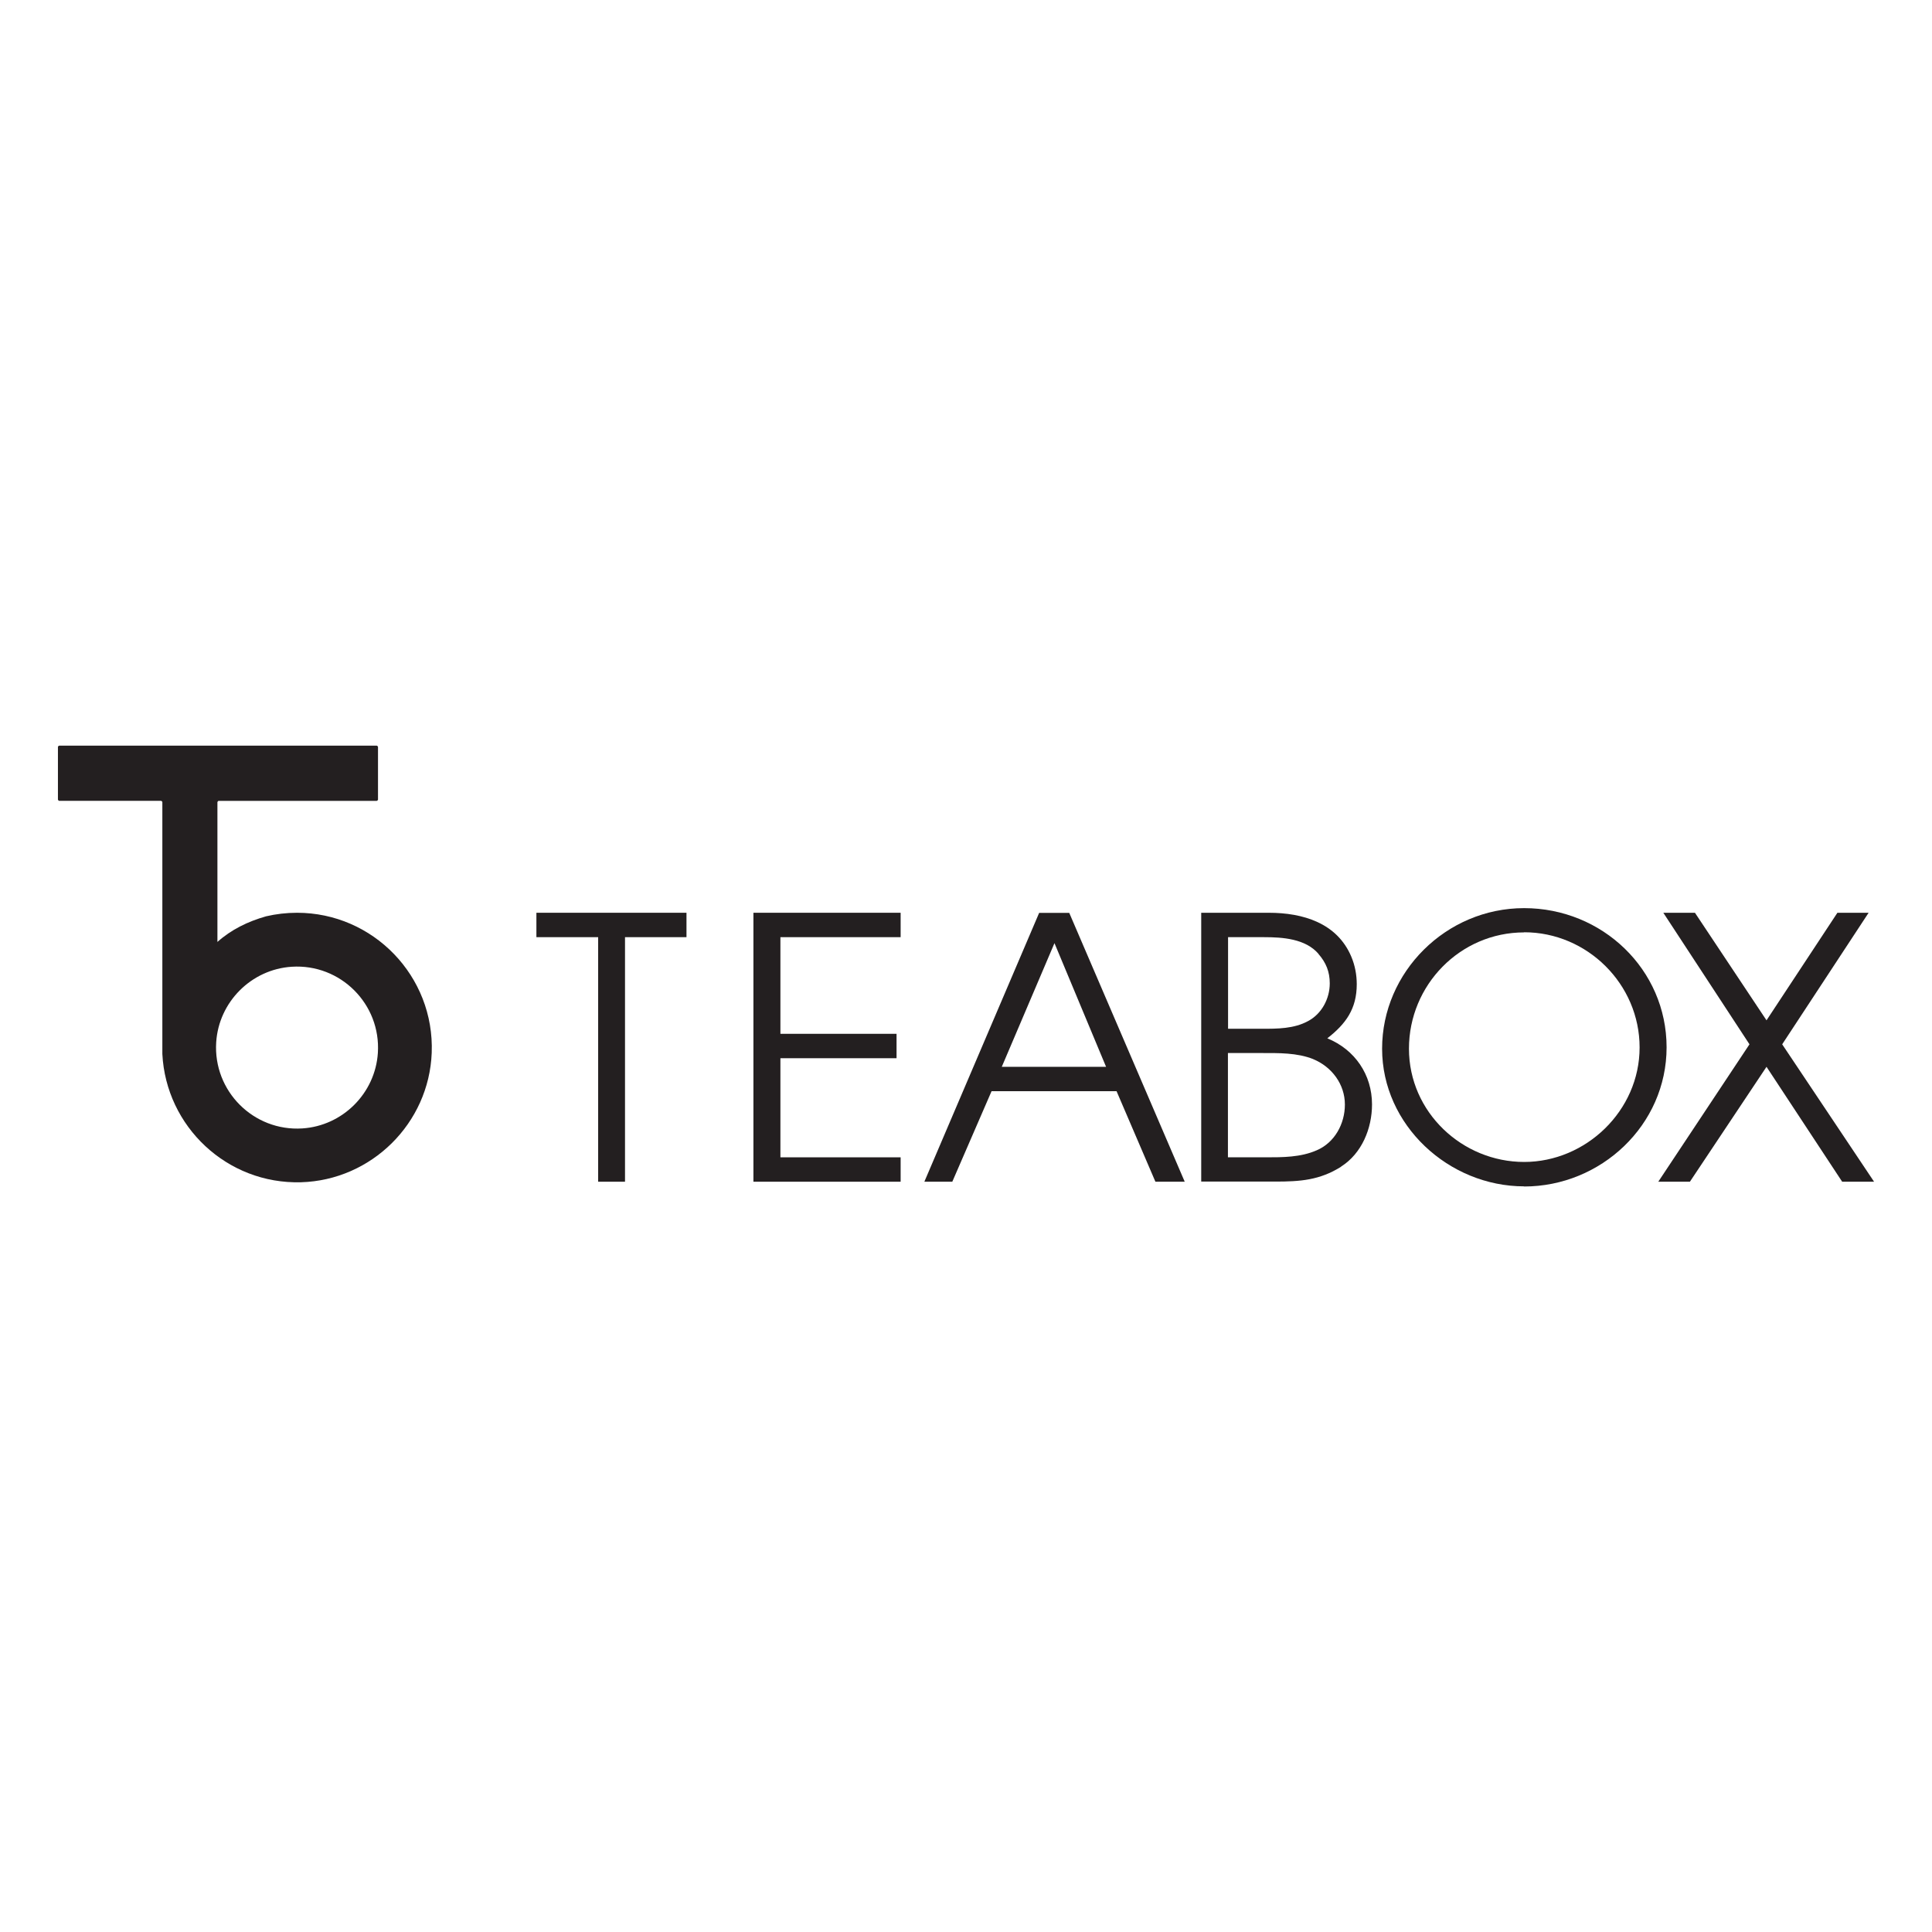 <?xml version="1.0" encoding="UTF-8"?>
<svg id="Layer_1" data-name="Layer 1" xmlns="http://www.w3.org/2000/svg" viewBox="0 0 141.73 141.73">
  <defs>
    <style>
      .cls-1 {
        fill: #231f20;
      }
    </style>
  </defs>
  <polygon class="cls-1" points="45.85 68.75 45.85 86.69 43.88 86.69 43.88 68.75 39.35 68.75 39.35 66.96 50.36 66.96 50.36 68.75 45.85 68.75"/>
  <polygon class="cls-1" points="55.27 86.69 55.27 66.96 66.07 66.96 66.07 68.75 57.25 68.75 57.25 75.84 65.77 75.84 65.77 77.63 57.25 77.63 57.25 84.9 66.07 84.9 66.07 86.69 55.27 86.69"/>
  <path class="cls-1" d="M84.76,86.69l-2.85-6.64h-9.17l-2.88,6.64h-2.05l8.42-19.72h2.21l8.47,19.72h-2.16ZM77.35,69.2l-3.86,9.06h7.65l-3.78-9.06Z"/>
  <path class="cls-1" d="M98.38,85.59c-1.57.99-3.01,1.09-4.82,1.09h-5.44v-19.72h4.96c2.5,0,5.01.75,6.05,3.22.27.64.4,1.33.4,2.02,0,1.81-.8,2.91-2.16,3.97,2.03.83,3.28,2.67,3.28,4.85,0,1.76-.75,3.6-2.27,4.56M96.73,69.98c-.96-1.12-2.64-1.23-4-1.23h-2.64v6.72h2.48c1.14,0,2.35,0,3.38-.56,1.01-.53,1.6-1.65,1.6-2.77,0-.85-.27-1.52-.83-2.16M96.35,77.7c-1.2-.48-2.56-.45-3.84-.45h-2.43v7.65h2.77c1.25,0,2.56,0,3.73-.51,1.33-.56,2.08-1.95,2.08-3.36,0-1.49-.96-2.77-2.32-3.33"/>
  <path class="cls-1" d="M111.81,87.03c-5.52,0-10.42-4.48-10.42-10.1s4.69-10.31,10.42-10.31,10.45,4.5,10.45,10.21-4.82,10.21-10.45,10.21M111.81,68.4c-4.69,0-8.45,3.86-8.45,8.53s3.92,8.31,8.45,8.31,8.47-3.76,8.47-8.4-3.84-8.45-8.47-8.45"/>
  <polygon class="cls-1" points="135.14 86.69 129.59 78.26 123.97 86.69 121.65 86.69 128.34 76.61 122.02 66.96 124.34 66.96 129.59 74.85 134.79 66.96 137.08 66.96 130.74 76.61 137.48 86.69 135.14 86.69"/>
  <path class="cls-1" d="M21.79,66.96c-.78,0-1.54.09-2.27.26-1.34.38-2.55.97-3.57,1.88v-10.26s.04-.09.09-.09h11.6s.09-.04.09-.09v-3.87s-.04-.09-.09-.09H4.34s-.09.04-.09.09v3.87s.04.09.09.09h7.48s.09.04.09.09v18.5-.02c.27,5.33,4.75,9.56,10.17,9.41,5.17-.15,9.39-4.32,9.59-9.49.22-5.63-4.3-10.28-9.88-10.28M22.18,82.78c-3.58.23-6.55-2.74-6.32-6.32.19-2.96,2.58-5.35,5.54-5.54,3.58-.23,6.55,2.74,6.32,6.32-.19,2.96-2.58,5.35-5.54,5.54"/>
</svg>